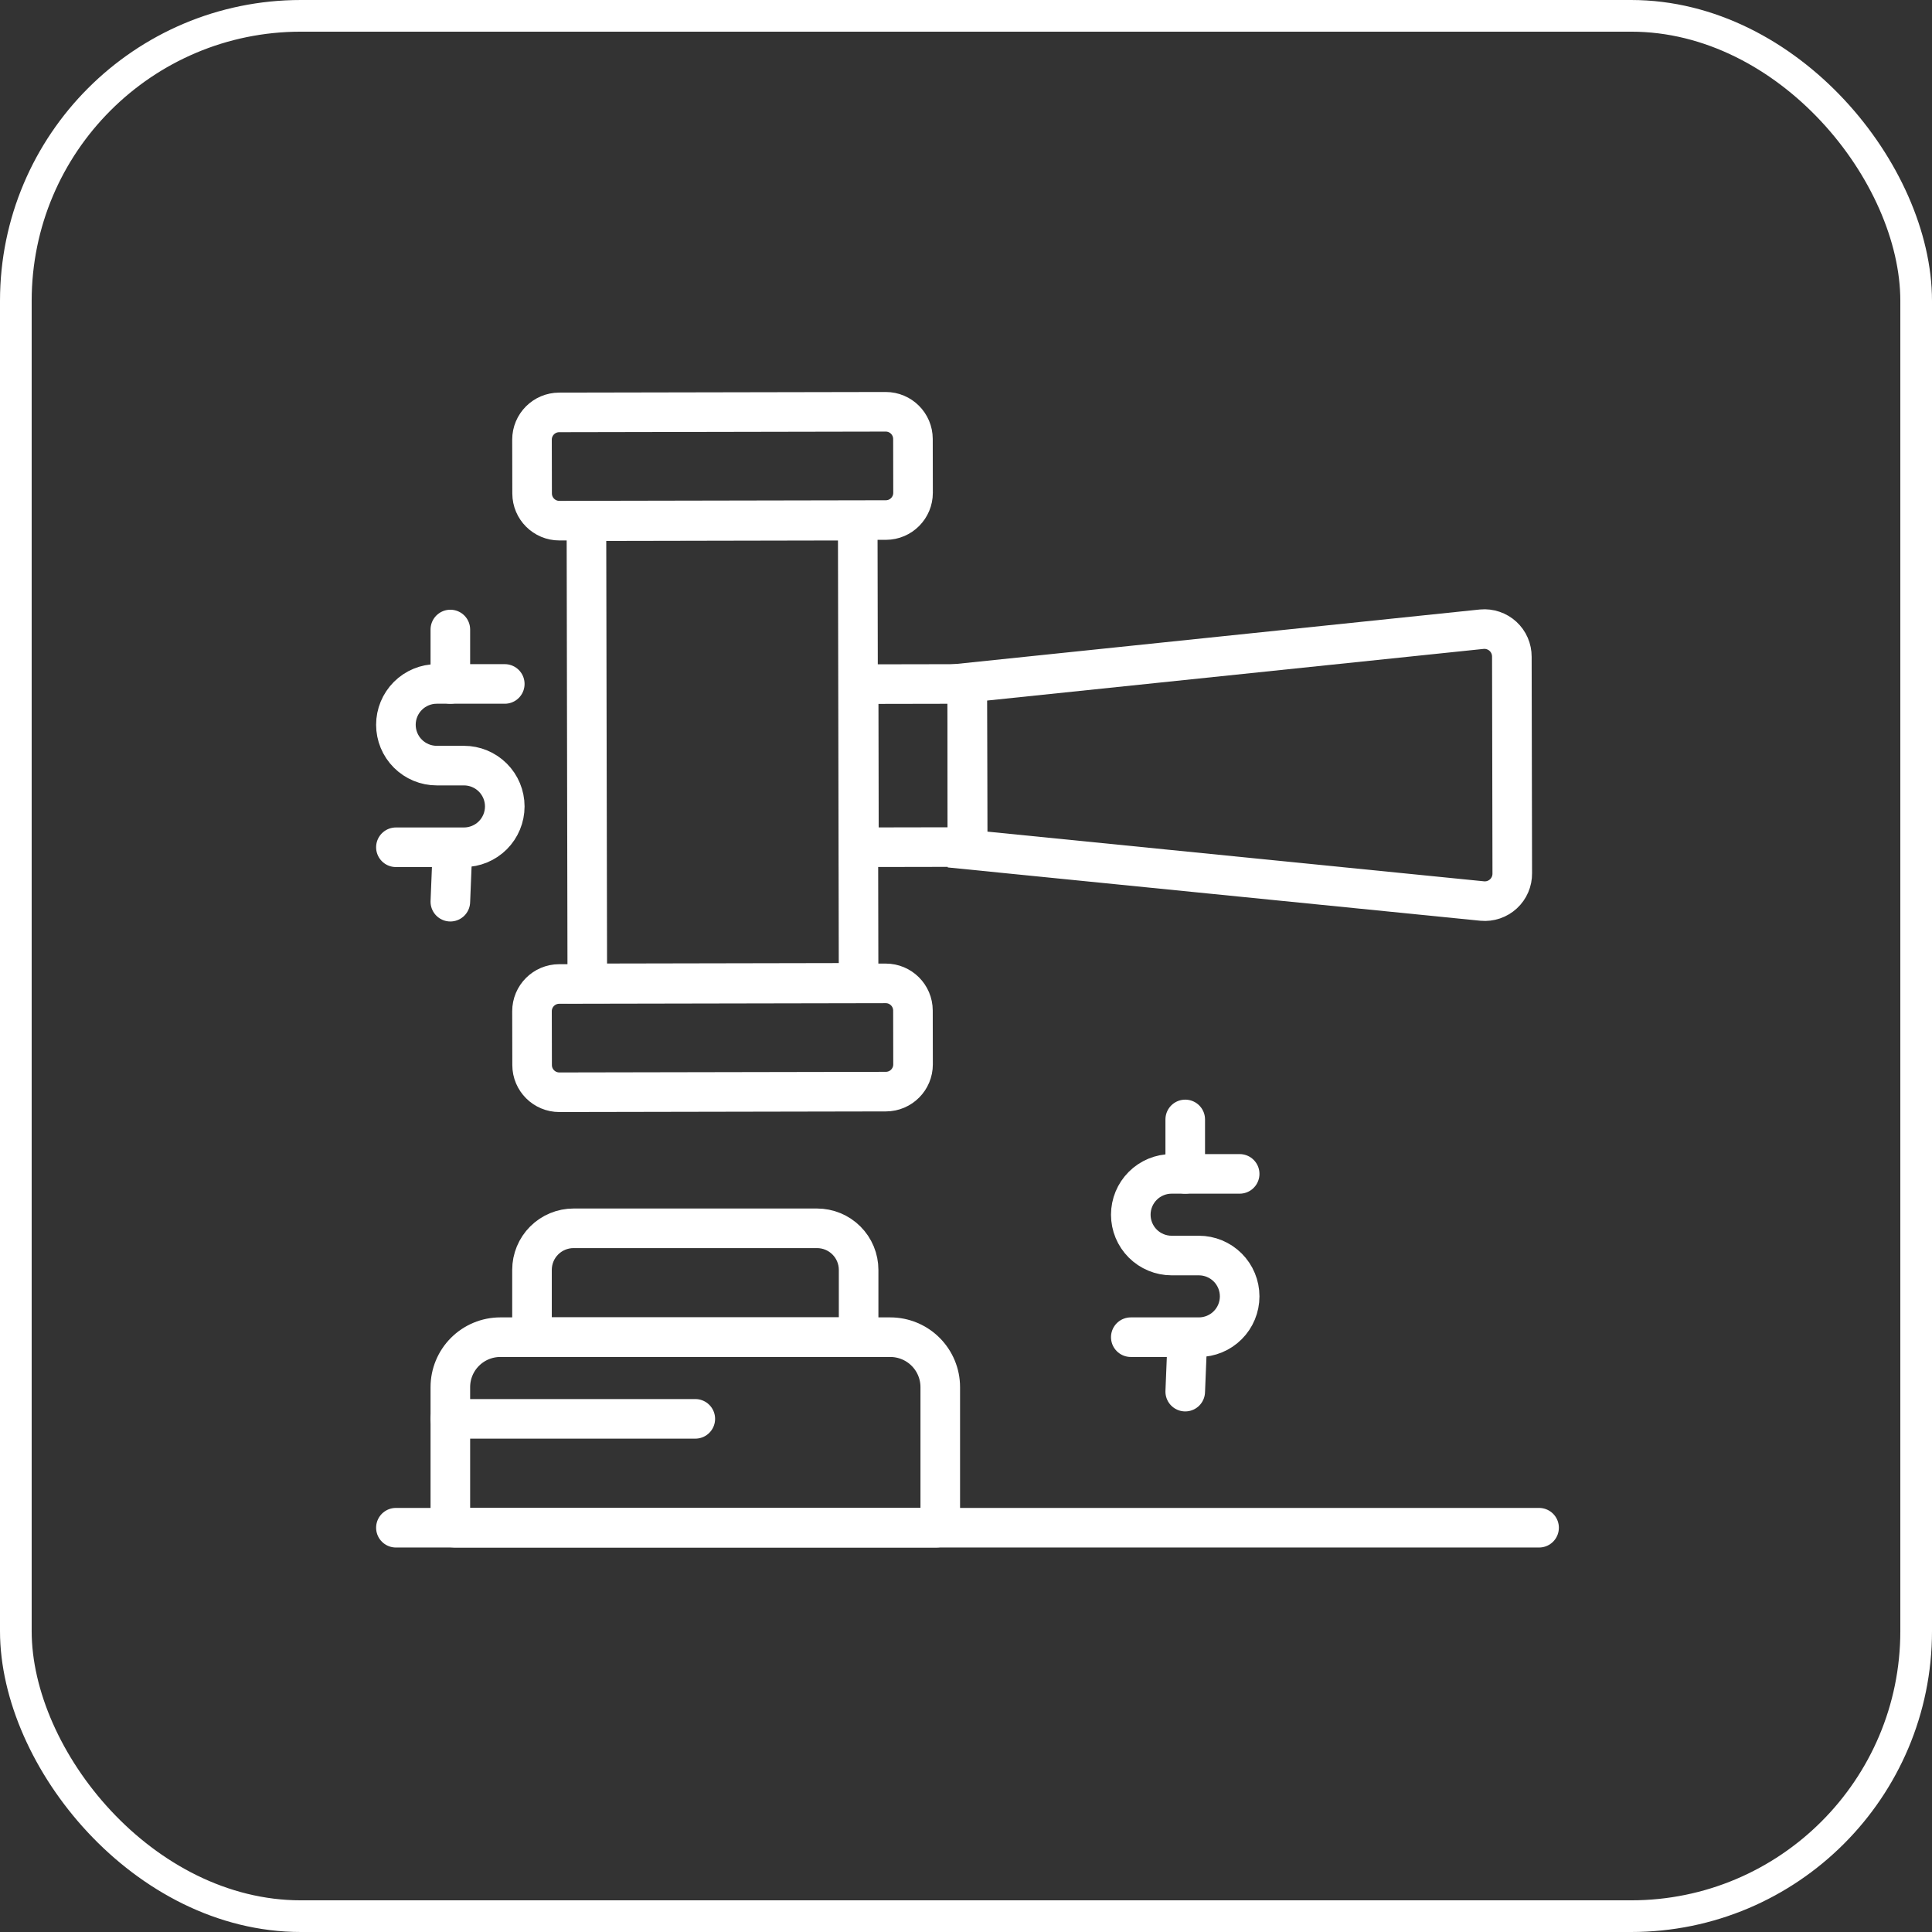 <svg width="122" height="122" viewBox="0 0 122 122" fill="none" xmlns="http://www.w3.org/2000/svg">
<rect x="0" y="0" width="122" height="122" fill="#333333" stroke="none"/>
<rect x="1" y="1" width="120" height="120" rx="18" stroke="white" stroke-width="2"/>
<path d="M25 96.471H97.188" stroke="white" stroke-width="2.5" stroke-miterlimit="10" stroke-linecap="round"/>
<path d="M31.593 84.439H56.219C57.056 84.439 57.859 84.772 58.451 85.364C59.042 85.955 59.375 86.758 59.375 87.595V96.216C59.375 96.284 59.348 96.348 59.3 96.396C59.253 96.444 59.188 96.471 59.121 96.471H28.699C28.665 96.471 28.631 96.466 28.599 96.453C28.568 96.441 28.539 96.422 28.514 96.398C28.49 96.375 28.471 96.346 28.457 96.315C28.444 96.284 28.438 96.25 28.438 96.216V87.595C28.438 86.758 28.77 85.955 29.362 85.364C29.954 84.772 30.756 84.439 31.593 84.439Z" stroke="white" stroke-width="2.5" stroke-miterlimit="10" stroke-linecap="round"/>
<path d="M36.218 77.564H51.593C51.937 77.564 52.279 77.632 52.597 77.763C52.916 77.895 53.206 78.089 53.449 78.332C53.693 78.576 53.887 78.865 54.019 79.184C54.151 79.502 54.219 79.844 54.219 80.189V84.439H33.594V80.189C33.594 79.493 33.87 78.825 34.362 78.333C34.855 77.841 35.522 77.564 36.218 77.564Z" stroke="white" stroke-width="2.5" stroke-miterlimit="10" stroke-linecap="round"/>
<path d="M28.438 89.596H43.906" stroke="white" stroke-width="2.5" stroke-miterlimit="10" stroke-linecap="round"/>
<path d="M33.594 63.858L33.601 67.256C33.602 68.206 34.373 68.974 35.323 68.972L55.941 68.933C56.89 68.931 57.658 68.16 57.656 67.211L57.65 63.813C57.648 62.863 56.877 62.095 55.928 62.097L35.31 62.136C34.361 62.138 33.593 62.909 33.594 63.858Z" stroke="white" stroke-width="2.5" stroke-miterlimit="10" stroke-linecap="round"/>
<path d="M33.594 27.764L33.601 31.162C33.603 32.112 34.374 32.88 35.323 32.878L55.941 32.839C56.89 32.837 57.658 32.066 57.656 31.117L57.65 27.719C57.648 26.769 56.877 26.001 55.928 26.003L35.31 26.042C34.361 26.044 33.593 26.815 33.594 27.764Z" stroke="white" stroke-width="2.5" stroke-miterlimit="10" stroke-linecap="round"/>
<path d="M37.031 32.91L37.086 62.096L54.218 62.063L54.163 32.877L37.031 32.91Z" stroke="white" stroke-width="2.5" stroke-miterlimit="10" stroke-linecap="round"/>
<path d="M54.22 43.202L54.239 53.501L61.096 53.488L61.076 43.189L54.22 43.202Z" stroke="white" stroke-width="2.5" stroke-miterlimit="10" stroke-linecap="round"/>
<path d="M95.469 41.471L95.495 55.148C95.498 55.391 95.45 55.632 95.354 55.855C95.258 56.078 95.117 56.279 94.938 56.444C94.76 56.609 94.549 56.734 94.319 56.813C94.09 56.891 93.846 56.92 93.604 56.898L61.094 53.645L61.073 43.112L93.578 39.731C93.819 39.709 94.062 39.738 94.291 39.816C94.52 39.894 94.731 40.018 94.909 40.182C95.087 40.346 95.229 40.545 95.325 40.767C95.421 40.989 95.47 41.229 95.469 41.471Z" stroke="white" stroke-width="2.5" stroke-miterlimit="10" stroke-linecap="round"/>
<path d="M71.406 84.439H75.703C76.387 84.439 77.043 84.168 77.526 83.684C78.01 83.201 78.281 82.545 78.281 81.861C78.281 81.177 78.01 80.522 77.526 80.038C77.043 79.555 76.387 79.283 75.703 79.283H73.984C73.301 79.283 72.645 79.011 72.161 78.528C71.678 78.044 71.406 77.389 71.406 76.705C71.406 76.021 71.678 75.365 72.161 74.882C72.645 74.398 73.301 74.127 73.984 74.127H78.281" stroke="white" stroke-width="2.5" stroke-miterlimit="10" stroke-linecap="round"/>
<path d="M74.844 70.689V74.127" stroke="white" stroke-width="2.5" stroke-miterlimit="10" stroke-linecap="round"/>
<path d="M74.844 87.877L74.978 84.573" stroke="white" stroke-width="2.5" stroke-miterlimit="10" stroke-linecap="round"/>
<path d="M25 53.502H29.297C29.981 53.502 30.636 53.23 31.12 52.747C31.603 52.263 31.875 51.607 31.875 50.924C31.875 50.24 31.603 49.584 31.12 49.101C30.636 48.617 29.981 48.346 29.297 48.346H27.578C26.894 48.346 26.239 48.074 25.755 47.59C25.272 47.107 25 46.451 25 45.767C25 45.084 25.272 44.428 25.755 43.944C26.239 43.461 26.894 43.189 27.578 43.189H31.875" stroke="white" stroke-width="2.5" stroke-miterlimit="10" stroke-linecap="round"/>
<path d="M28.438 39.752V43.189" stroke="white" stroke-width="2.5" stroke-miterlimit="10" stroke-linecap="round"/>
<path d="M28.438 56.939L28.572 53.636" stroke="white" stroke-width="2.5" stroke-miterlimit="10" stroke-linecap="round"/>
</svg>
